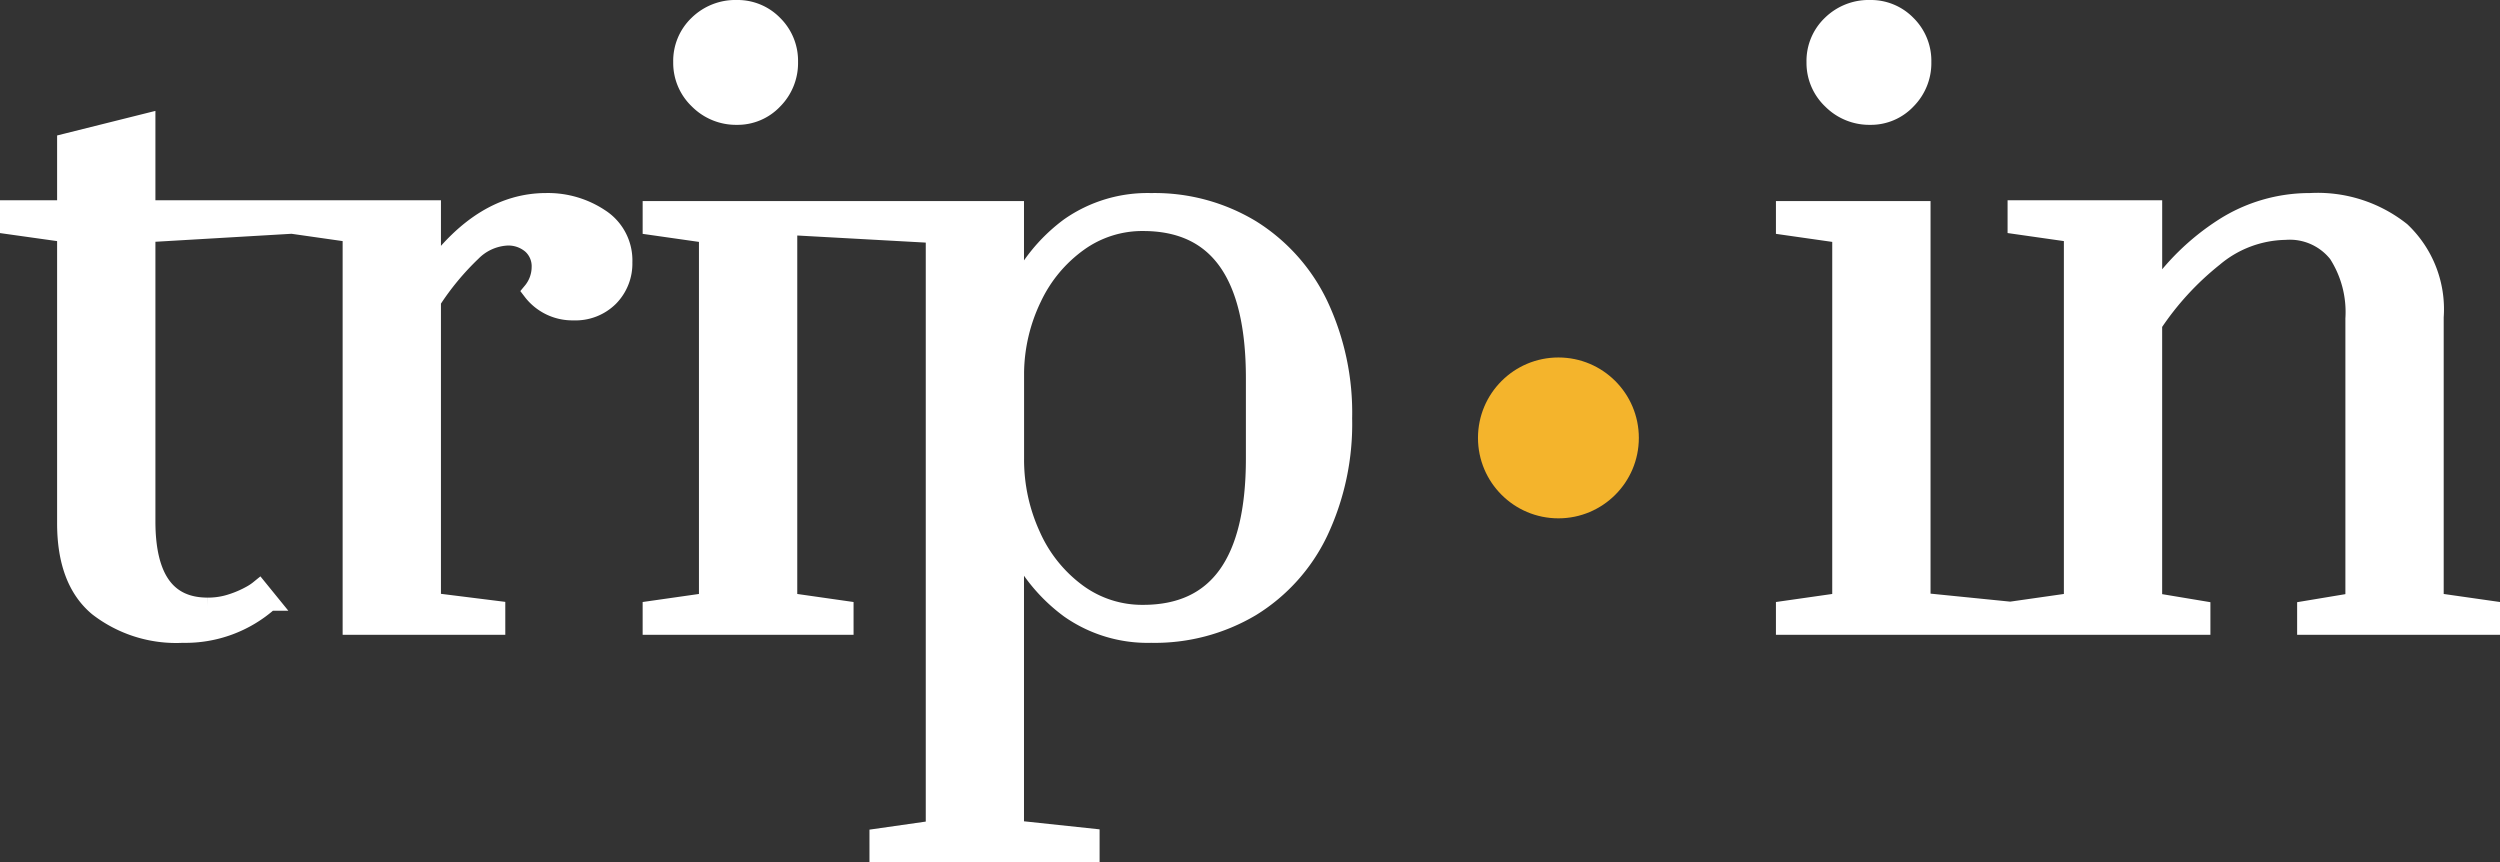 <svg xmlns="http://www.w3.org/2000/svg" width="139.87" height="48.25" viewBox="0 0 139.87 48.25">
  <rect x="0" y="0" width="139.87" height="48.25" fill="#333333" stroke="none"/>
  <g id="Group_3351" data-name="Group 3351" transform="translate(-323.5 -53)">
    <path id="Path_1" data-name="Path 1" d="M10.53.45A7.167,7.167,0,0,1,5.782-1.035Q4-2.52,4.005-5.76v-16.2l-3.2-.45v-.9h3.2v-3.735l4.5-1.125v4.86h7.67v.9l-7.67.45V-5.85q0,4.77,3.42,4.77A4.18,4.18,0,0,0,13.3-1.3a5.858,5.858,0,0,0,1.035-.45,2.984,2.984,0,0,0,.472-.315l.585.72A7.065,7.065,0,0,1,10.53.45ZM19.98,0V-21.96l-3.15-.45v-.9h7.65v3.465q2.835-3.87,6.39-3.87a5.275,5.275,0,0,1,3.015.878,2.833,2.833,0,0,1,1.305,2.5,2.7,2.7,0,0,1-.765,1.958,2.7,2.7,0,0,1-2.025.788,2.857,2.857,0,0,1-2.34-1.125,2.146,2.146,0,0,0,.495-1.35,1.6,1.6,0,0,0-.518-1.238,1.957,1.957,0,0,0-1.372-.472,2.965,2.965,0,0,0-1.935.878,15.074,15.074,0,0,0-2.25,2.722V-1.35l3.6.45V0ZM41.535-28.53a2.984,2.984,0,0,1-2.16-.878,2.872,2.872,0,0,1-.9-2.137,2.835,2.835,0,0,1,.877-2.115,3,3,0,0,1,2.182-.855,2.819,2.819,0,0,1,2.07.855,2.873,2.873,0,0,1,.855,2.115,2.948,2.948,0,0,1-.855,2.137A2.783,2.783,0,0,1,41.535-28.53ZM36.765,0V-.9l3.15-.45V-21.915l-3.15-.45v-.9h7.65V-1.35l3.15.45V0Zm12.69,11.835,3.15-.45v-33.3l-8.145-.45v-.9H57.1v4.725a9.435,9.435,0,0,1,3.037-3.8,7.626,7.626,0,0,1,4.568-1.373,10.449,10.449,0,0,1,5.625,1.507,10.163,10.163,0,0,1,3.78,4.23,14.168,14.168,0,0,1,1.35,6.368,14.168,14.168,0,0,1-1.35,6.367,10.012,10.012,0,0,1-3.78,4.207A10.57,10.57,0,0,1,64.71.45,7.626,7.626,0,0,1,60.142-.923,9.494,9.494,0,0,1,57.1-4.68V11.385l4.23.45v.9H49.455ZM64.26-.675q6.255,0,6.255-8.685v-4.5q0-8.73-6.255-8.73a6.086,6.086,0,0,0-3.6,1.147,7.987,7.987,0,0,0-2.565,3.083,9.868,9.868,0,0,0-.99,4.185V-9.36a10.147,10.147,0,0,0,.922,4.3,7.985,7.985,0,0,0,2.565,3.2A6.1,6.1,0,0,0,64.26-.675ZM104.94-28.53a2.984,2.984,0,0,1-2.16-.878,2.872,2.872,0,0,1-.9-2.137,2.835,2.835,0,0,1,.878-2.115,3,3,0,0,1,2.182-.855,2.819,2.819,0,0,1,2.07.855,2.873,2.873,0,0,1,.855,2.115,2.948,2.948,0,0,1-.855,2.137A2.783,2.783,0,0,1,104.94-28.53ZM100.17,0V-.9l3.15-.45V-21.915l-3.15-.45v-.9h7.65V-1.35L112.3-.9V0Zm12.96-.9,3.15-.45V-21.96l-3.15-.45v-.9h7.65v4.86a13.439,13.439,0,0,1,3.915-3.847,8.95,8.95,0,0,1,4.86-1.417,7.532,7.532,0,0,1,5.108,1.62,6.03,6.03,0,0,1,1.867,4.815V-1.35l3.15.45V0H129.33V-.9l2.7-.45V-17.19a6.018,6.018,0,0,0-.945-3.622,3.393,3.393,0,0,0-2.925-1.282,6.357,6.357,0,0,0-3.982,1.507,16.2,16.2,0,0,0-3.4,3.712V-1.35l2.7.45V0H113.13Z" transform="translate(323.19 88.015)" fill="#fff" stroke="#fff" stroke-width="1"/>
    <circle id="Ellipse_1" data-name="Ellipse 1" cx="4.5" cy="4.5" r="4.5" transform="translate(406.19 73)" fill="#f4b42c"/>
  </g>
</svg>
